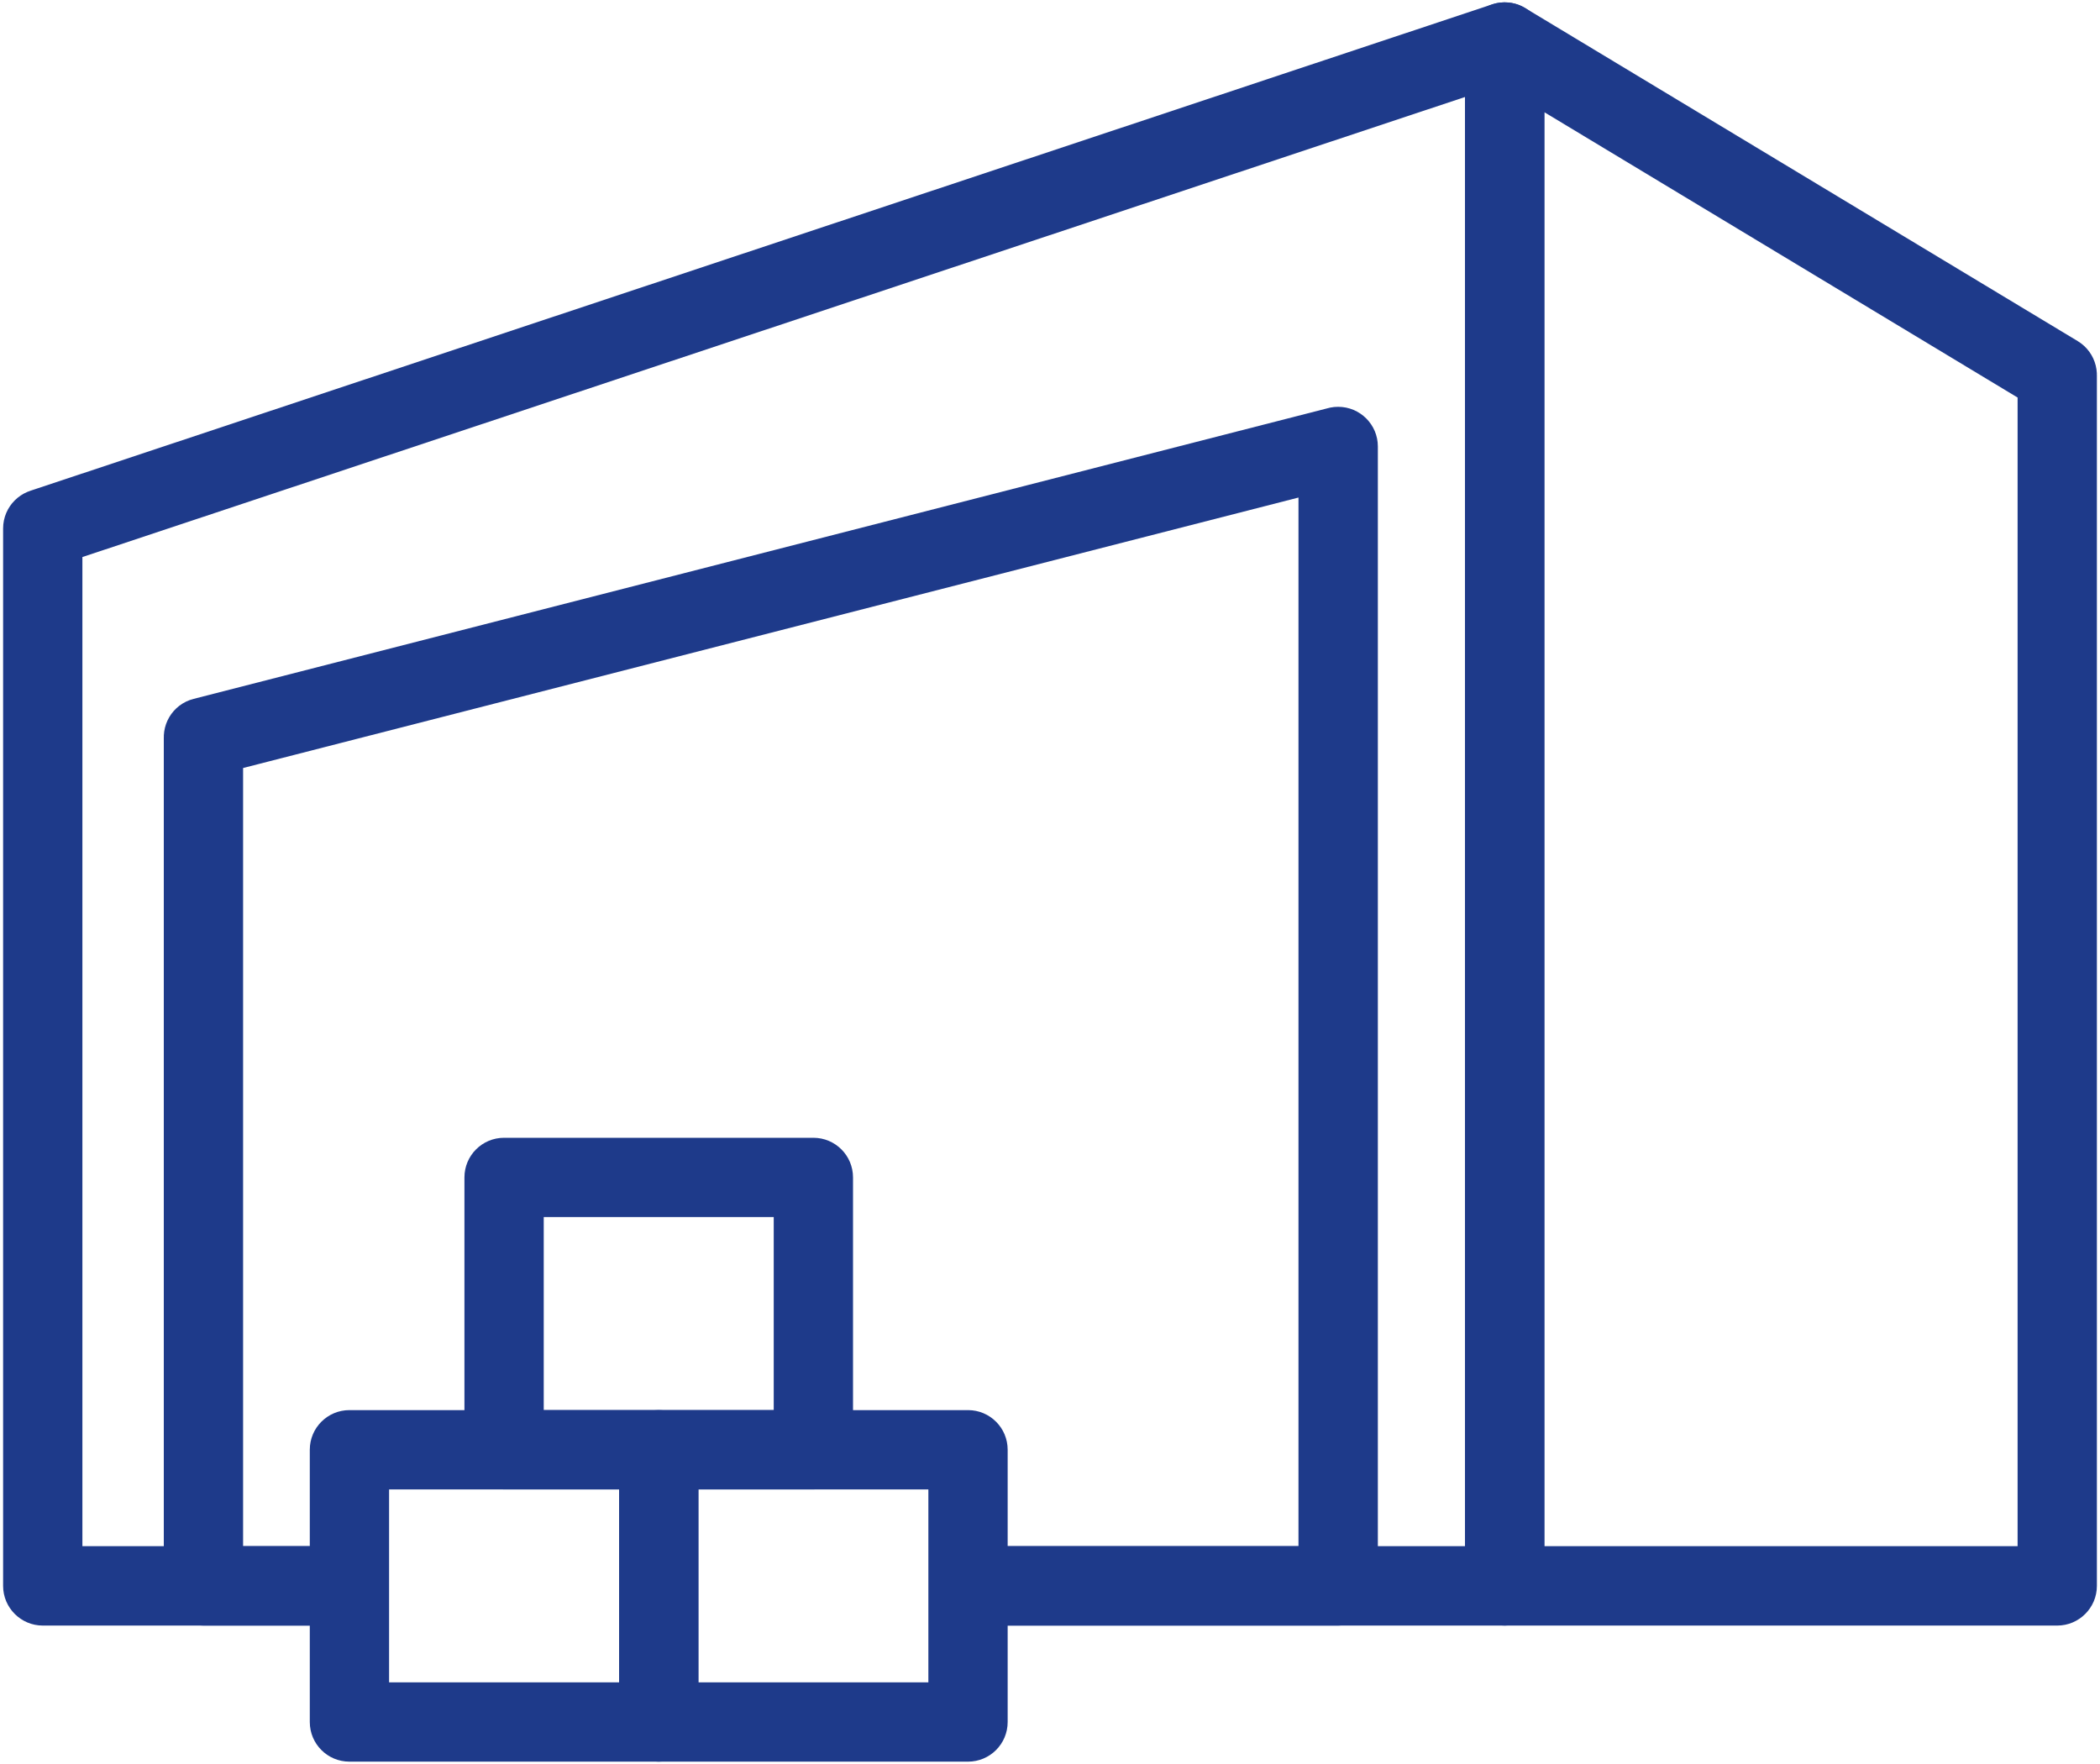 <?xml version="1.0" encoding="UTF-8"?>
<!DOCTYPE svg PUBLIC "-//W3C//DTD SVG 1.1//EN" "http://www.w3.org/Graphics/SVG/1.1/DTD/svg11.dtd">
<!-- Creator: CorelDRAW 2019 (64-Bit) -->
<svg xmlns="http://www.w3.org/2000/svg" xml:space="preserve" width="250px" height="210px" version="1.1" style="shape-rendering:geometricPrecision; text-rendering:geometricPrecision; image-rendering:optimizeQuality; fill-rule:evenodd; clip-rule:evenodd"
viewBox="0 0 250 210"
 xmlns:xlink="http://www.w3.org/1999/xlink"
 xmlns:xodm="http://www.corel.com/coreldraw/odm/2003">
 <defs>
  <style type="text/css">
   <![CDATA[
    .fil0 {fill:#1E3A8A;fill-rule:nonzero}
   ]]>
  </style>
 </defs>
 <g id="Слой_x0020_2">
  <g id="_2169410867776">
   <g>
    <g>
     <path class="fil0" d="M159.3 193.52l-44.06 0 0 -9.45 44.06 0 4.73 4.73 -4.73 4.72zm0 -9.45c2.61,0 4.73,2.12 4.73,4.73 0,2.6 -2.12,4.72 -4.73,4.72l0 -9.45zm4.73 -130.92l0 135.65 -9.45 0 0 -135.65 3.55 -4.57 5.9 4.57zm-9.45 0c0,-2.61 2.12,-4.72 4.72,-4.72 2.61,0 4.73,2.11 4.73,4.72l-9.45 0zm-131.53 30.05l135.08 -34.62 2.35 9.14 -135.09 34.62 -5.89 -4.57 3.55 -4.57zm2.34 9.14c-2.52,0.65 -5.1,-0.87 -5.74,-3.4 -0.65,-2.52 0.87,-5.1 3.4,-5.74l2.34 9.14zm-5.89 96.46l0 -101.03 9.44 0 0 101.03 -4.72 4.72 -4.72 -4.72zm9.44 0c0,2.6 -2.11,4.72 -4.72,4.72 -2.61,0 -4.72,-2.12 -4.72,-4.72l9.44 0zm12.66 4.72l-17.38 0 0 -9.45 17.38 0 0 9.45z"/>
    </g>
    <g>
     <g>
      <path class="fil0" d="M242.47 48.7l-65.78 -39.66 4.88 -8.08 65.78 39.65 2.28 4.04 -7.16 4.05zm4.88 -8.09c2.23,1.35 2.95,4.25 1.6,6.48 -1.34,2.23 -4.25,2.95 -6.48,1.61l4.88 -8.09zm-7.16 148.19l0 -144.15 9.44 0 0 144.15 -4.72 4.72 -4.72 -4.72zm9.44 0c0,2.6 -2.12,4.72 -4.72,4.72 -2.61,0 -4.72,-2.12 -4.72,-4.72l9.44 0zm-70.5 -4.73l65.78 0 0 9.45 -65.78 0 -4.72 -4.72 4.72 -4.73zm0 9.45c-2.6,0 -4.72,-2.12 -4.72,-4.72 0,-2.61 2.12,-4.73 4.72,-4.73l0 9.45zm4.72 -188.52l0 183.8 -9.44 0 0 -183.8 7.16 -4.04 2.28 4.04zm-9.44 0c0,-2.61 2.12,-4.72 4.72,-4.72 2.61,0 4.72,2.11 4.72,4.72l-9.44 0z"/>
     </g>
     <g>
      <path class="fil0" d="M5.09 184.07l36.51 0 0 9.45 -36.51 0 -4.72 -4.72 4.72 -4.73zm0 9.45c-2.6,0 -4.72,-2.12 -4.72,-4.72 0,-2.61 2.12,-4.73 4.72,-4.73l0 9.45zm4.72 -130.61l0 125.89 -9.44 0 0 -125.89 3.23 -4.48 6.21 4.48zm-9.44 0c0,-2.61 2.12,-4.72 4.72,-4.72 2.61,0 4.72,2.11 4.72,4.72l-9.44 0zm180.25 -53.43l-174.04 57.91 -2.98 -8.96 174.04 -57.91 6.21 4.48 -3.23 4.48zm-2.98 -8.96c2.47,-0.82 5.15,0.52 5.97,2.99 0.82,2.47 -0.51,5.15 -2.99,5.97l-2.98 -8.96zm-3.23 188.28l0 -183.8 9.44 0 0 183.8 -4.72 4.72 -4.72 -4.72zm9.44 0c0,2.6 -2.11,4.72 -4.72,4.72 -2.6,0 -4.72,-2.12 -4.72,-4.72l9.44 0zm-68.61 -4.73l63.89 0 0 9.45 -63.89 0 0 -9.45z"/>
     </g>
    </g>
    <g>
     <g>
      <path class="fil0" d="M78.42 177.31l-36.82 0 0 -9.44 36.82 0 4.72 4.72 -4.72 4.72zm0 -9.44c2.61,0 4.72,2.11 4.72,4.72 0,2.6 -2.11,4.72 -4.72,4.72l0 -9.44zm-4.72 37.13l0 -32.41 9.44 0 0 32.41 -4.72 4.72 -4.72 -4.72zm9.44 0c0,2.61 -2.11,4.72 -4.72,4.72 -2.61,0 -4.72,-2.11 -4.72,-4.72l9.44 0zm-41.54 -4.72l36.82 0 0 9.44 -36.82 0 -4.72 -4.72 4.72 -4.72zm0 9.44c-2.61,0 -4.72,-2.11 -4.72,-4.72 0,-2.6 2.11,-4.72 4.72,-4.72l0 9.44zm4.72 -37.13l0 32.41 -9.44 0 0 -32.41 4.72 -4.72 4.72 4.72zm-9.44 0c0,-2.61 2.11,-4.72 4.72,-4.72 2.61,0 4.72,2.11 4.72,4.72l-9.44 0z"/>
     </g>
     <g>
      <path class="fil0" d="M115.24 177.31l-36.82 0 0 -9.44 36.82 0 4.72 4.72 -4.72 4.72zm0 -9.44c2.61,0 4.72,2.11 4.72,4.72 0,2.6 -2.11,4.72 -4.72,4.72l0 -9.44zm-4.72 37.13l0 -32.41 9.44 0 0 32.41 -4.72 4.72 -4.72 -4.72zm9.44 0c0,2.61 -2.11,4.72 -4.72,4.72 -2.6,0 -4.72,-2.11 -4.72,-4.72l9.44 0zm-41.54 -4.72l36.82 0 0 9.44 -36.82 0 -4.72 -4.72 4.72 -4.72zm0 9.44c-2.61,0 -4.72,-2.11 -4.72,-4.72 0,-2.6 2.11,-4.72 4.72,-4.72l0 9.44zm4.72 -37.13l0 32.41 -9.44 0 0 -32.41 4.72 -4.72 4.72 4.72zm-9.44 0c0,-2.61 2.11,-4.72 4.72,-4.72 2.61,0 4.72,2.11 4.72,4.72l-9.44 0z"/>
     </g>
     <g>
      <path class="fil0" d="M96.83 144.89l-36.82 0 0 -9.44 36.82 0 4.72 4.72 -4.72 4.72zm0 -9.44c2.61,0 4.72,2.11 4.72,4.72 0,2.61 -2.11,4.72 -4.72,4.72l0 -9.44zm-4.72 37.14l0 -32.42 9.44 0 0 32.42 -4.72 4.72 -4.72 -4.72zm9.44 0c0,2.6 -2.11,4.72 -4.72,4.72 -2.6,0 -4.72,-2.12 -4.72,-4.72l9.44 0zm-41.54 -4.72l36.82 0 0 9.44 -36.82 0 -4.72 -4.72 4.72 -4.72zm0 9.44c-2.61,0 -4.72,-2.12 -4.72,-4.72 0,-2.61 2.11,-4.72 4.72,-4.72l0 9.44zm4.72 -37.14l0 32.42 -9.44 0 0 -32.42 4.72 -4.72 4.72 4.72zm-9.44 0c0,-2.61 2.11,-4.72 4.72,-4.72 2.61,0 4.72,2.11 4.72,4.72l-9.44 0z"/>
     </g>
    </g>
   </g>
  </g>
 </g>
</svg>
